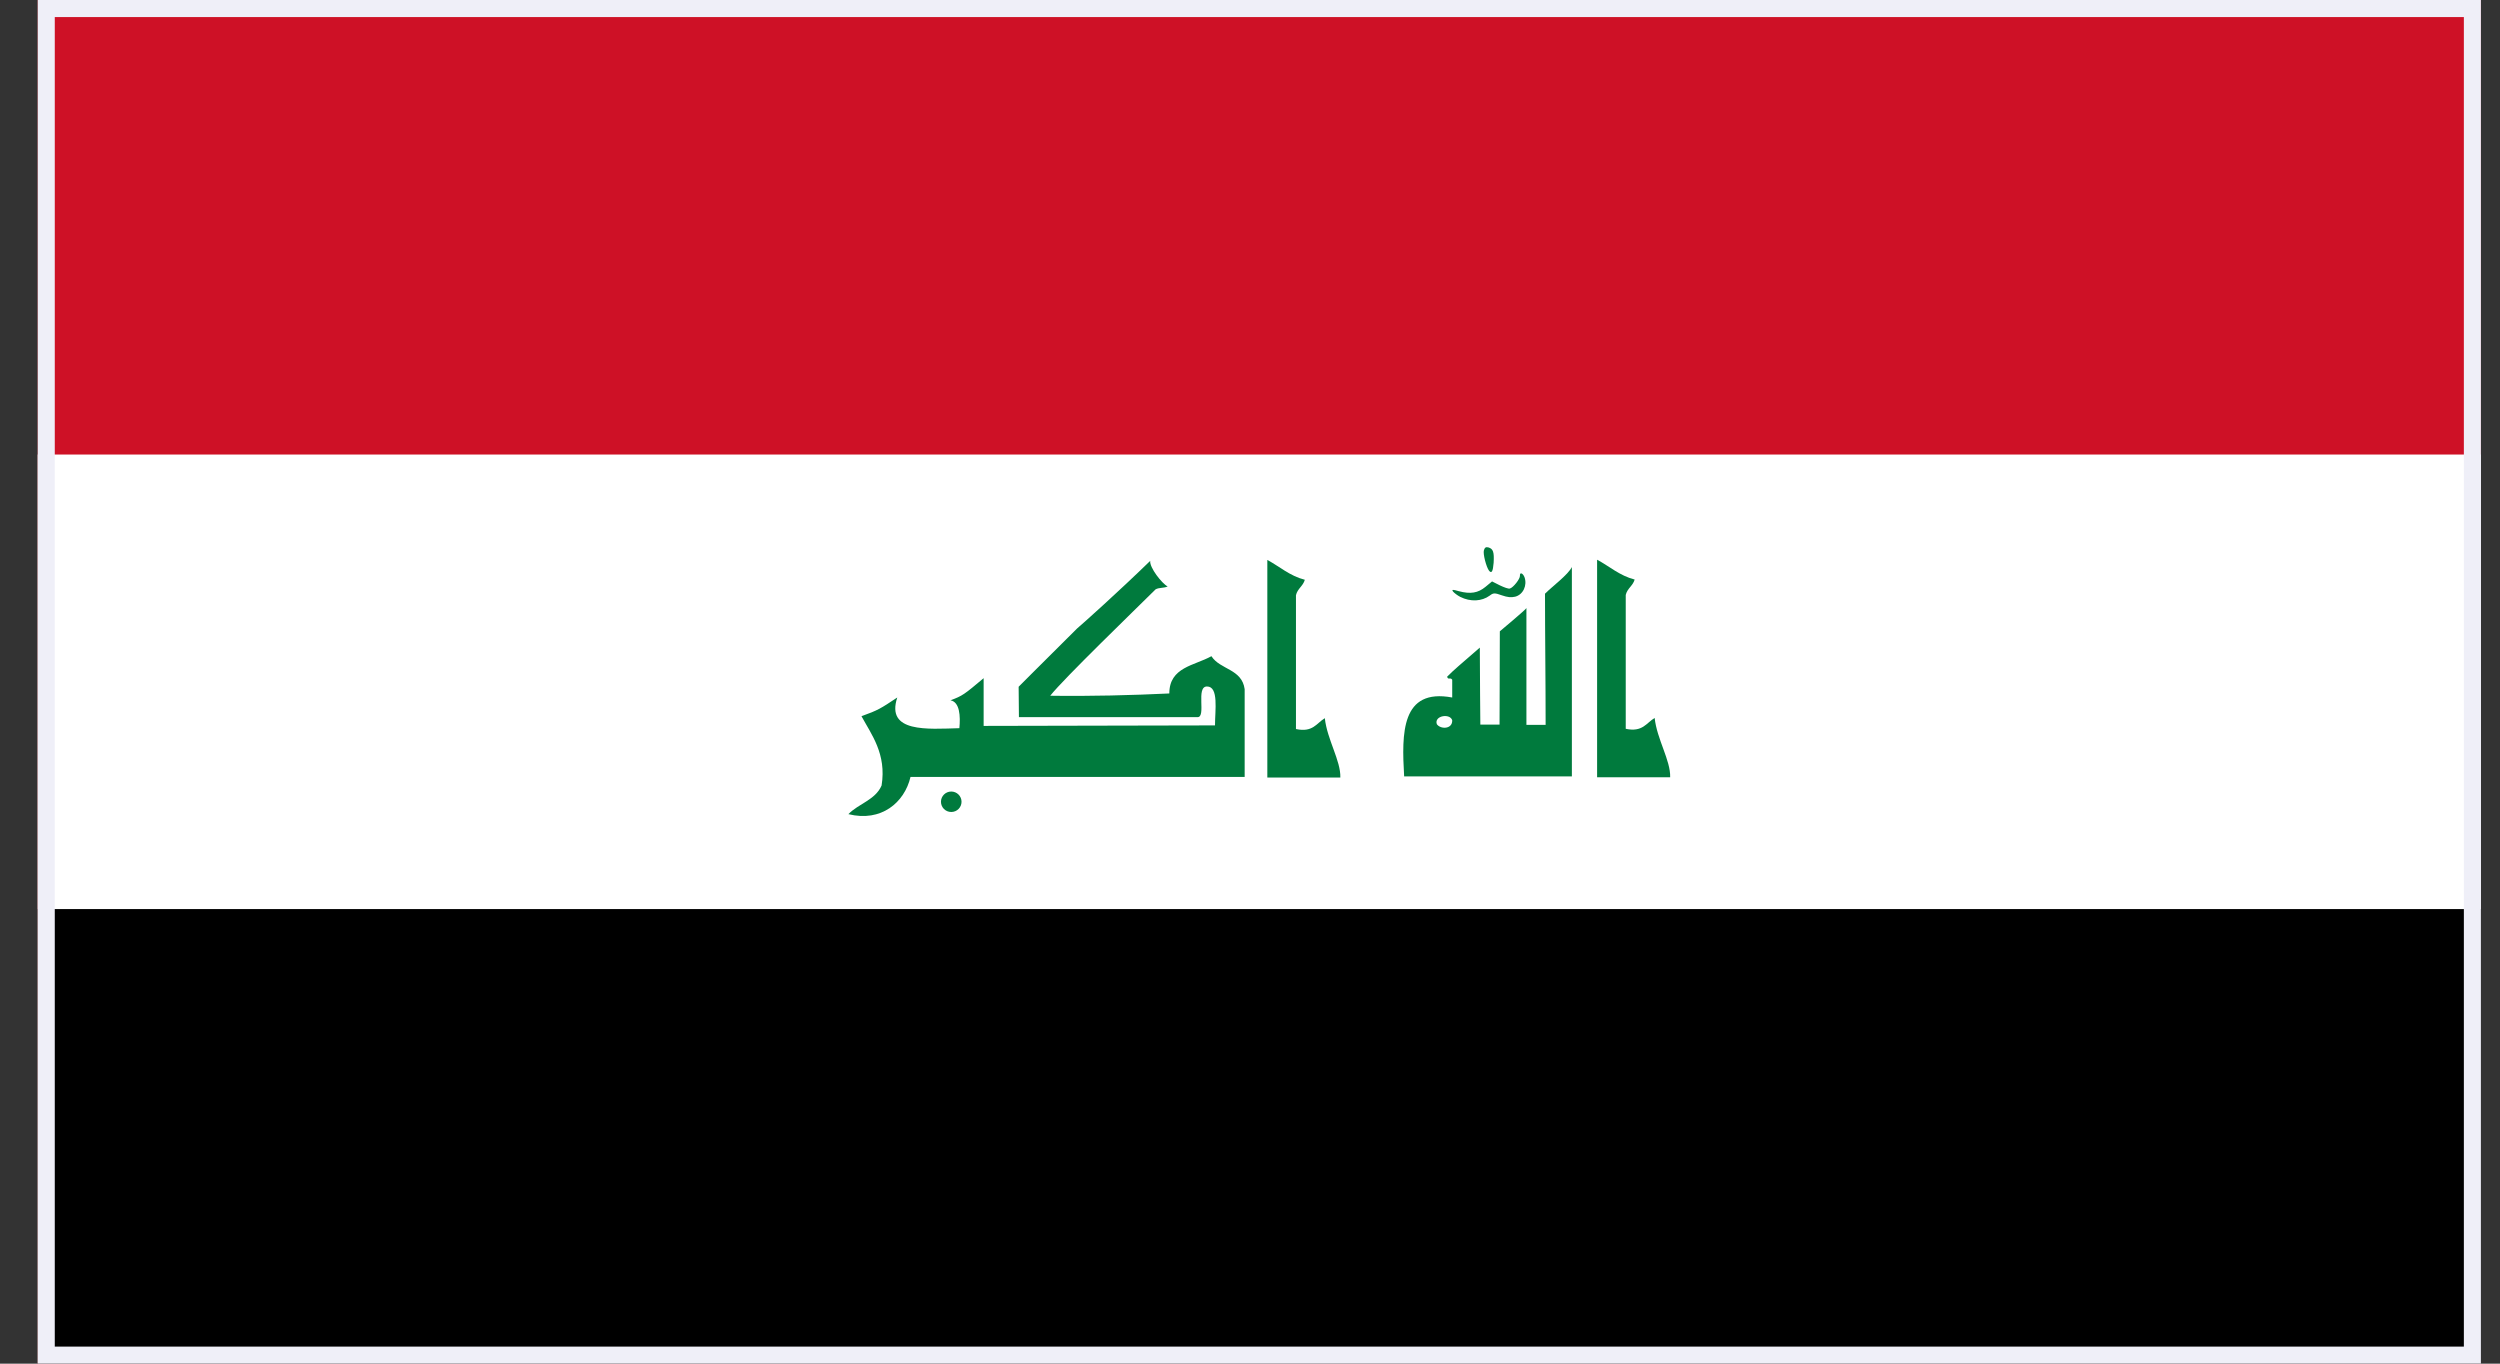 <svg width="44" height="24" viewBox="0 0 44 24" fill="none" xmlns="http://www.w3.org/2000/svg">
<rect x="0" y="0" width="44" height="24" fill="#333333" stroke="none"/>
<g clip-path="url(#clip0_684_43652)">
<path d="M0.664 0H43.664V24H0.664V0Z" fill="#CE1126"/>
<path d="M0.664 8H43.664V24H0.664V8Z" fill="white"/>
<path d="M0.664 16H43.664V24H0.664V16Z" fill="black"/>
<path d="M25.7 10.505C25.651 10.48 25.595 10.436 25.575 10.413C25.546 10.373 25.564 10.373 25.676 10.405C25.882 10.46 26.014 10.436 26.144 10.329L26.26 10.233L26.397 10.302C26.473 10.338 26.549 10.367 26.574 10.358C26.634 10.342 26.755 10.187 26.751 10.133C26.746 10.065 26.802 10.085 26.831 10.158C26.883 10.302 26.807 10.467 26.666 10.502C26.596 10.518 26.533 10.513 26.433 10.478C26.307 10.433 26.283 10.433 26.22 10.482C26.079 10.585 25.882 10.596 25.7 10.505Z" fill="#007A3D"/>
<path d="M26.207 10.044C26.158 9.98 26.097 9.744 26.117 9.684C26.133 9.633 26.153 9.624 26.198 9.635C26.279 9.66 26.299 9.715 26.288 9.904C26.276 10.06 26.252 10.1 26.207 10.044Z" fill="#007A3D"/>
<path d="M20.244 9.871C20.228 9.987 20.45 10.271 20.551 10.322C20.481 10.354 20.398 10.338 20.338 10.373C19.991 10.718 18.716 11.949 18.484 12.245C19.173 12.256 19.935 12.236 20.58 12.205C20.58 11.74 21.023 11.716 21.321 11.549C21.474 11.789 21.856 11.769 21.906 12.129C21.906 12.56 21.906 13.205 21.906 13.674C19.959 13.674 17.971 13.674 16.025 13.674C15.919 14.125 15.509 14.473 14.932 14.329C15.109 14.145 15.406 14.08 15.516 13.825C15.606 13.269 15.335 12.925 15.162 12.605C15.454 12.5 15.496 12.473 15.792 12.276C15.586 12.9 16.327 12.831 16.885 12.816C16.905 12.605 16.893 12.356 16.728 12.325C16.938 12.249 16.974 12.22 17.312 11.936V12.776C18.627 12.776 20.045 12.767 21.384 12.767C21.384 12.502 21.453 12.082 21.243 12.082C21.041 12.082 21.234 12.622 21.077 12.622C20.92 12.622 18.985 12.622 17.933 12.622C17.933 12.507 17.928 12.262 17.928 12.087C18.06 11.956 18.045 11.967 18.956 11.062C19.048 10.985 19.689 10.411 20.244 9.871Z" fill="#007A3D"/>
<path d="M28.109 9.851C28.327 9.967 28.503 10.131 28.77 10.2C28.739 10.311 28.64 10.355 28.613 10.471V12.827C28.911 12.891 28.976 12.722 29.122 12.636C29.162 13.011 29.404 13.384 29.395 13.68C28.967 13.68 28.537 13.68 28.109 13.68C28.109 12.4 28.109 11.129 28.109 9.851Z" fill="#007A3D"/>
<path d="M26.397 11.111C26.397 11.111 26.865 10.72 26.865 10.702V12.758H27.203C27.203 11.973 27.192 11.178 27.192 10.449C27.329 10.313 27.595 10.118 27.665 9.98V13.665C26.717 13.665 24.948 13.665 24.713 13.665C24.668 12.9 24.661 12.109 25.559 12.276C25.559 12.145 25.559 12.067 25.559 11.964C25.53 11.913 25.483 11.976 25.47 11.909C25.611 11.769 25.66 11.733 26.045 11.398C26.045 11.802 26.054 12.753 26.054 12.753C26.146 12.753 26.332 12.753 26.392 12.753C26.392 12.764 26.397 11.169 26.397 11.111ZM25.288 12.745C25.353 12.84 25.566 12.836 25.559 12.676C25.519 12.549 25.237 12.596 25.288 12.745Z" fill="#007A3D"/>
<path d="M16.742 14.291C16.842 14.291 16.923 14.211 16.923 14.111C16.923 14.012 16.842 13.931 16.742 13.931C16.642 13.931 16.561 14.012 16.561 14.111C16.561 14.211 16.642 14.291 16.742 14.291Z" fill="#007A3D"/>
<path d="M22.305 9.855C22.522 9.971 22.699 10.136 22.965 10.204C22.934 10.316 22.835 10.36 22.809 10.476V12.831C23.107 12.896 23.171 12.727 23.317 12.64C23.357 13.015 23.599 13.389 23.59 13.684C23.163 13.684 22.733 13.684 22.305 13.684C22.305 12.404 22.305 11.131 22.305 9.855Z" fill="#007A3D"/>
</g>
<rect x="0.814" y="0.15" width="42.7" height="23.7" stroke="#EFEFF8" stroke-width="0.3"/>
<defs>
<clipPath id="clip0_684_43652">
<rect x="0.664" width="43" height="24" fill="white"/>
</clipPath>
</defs>
</svg>
